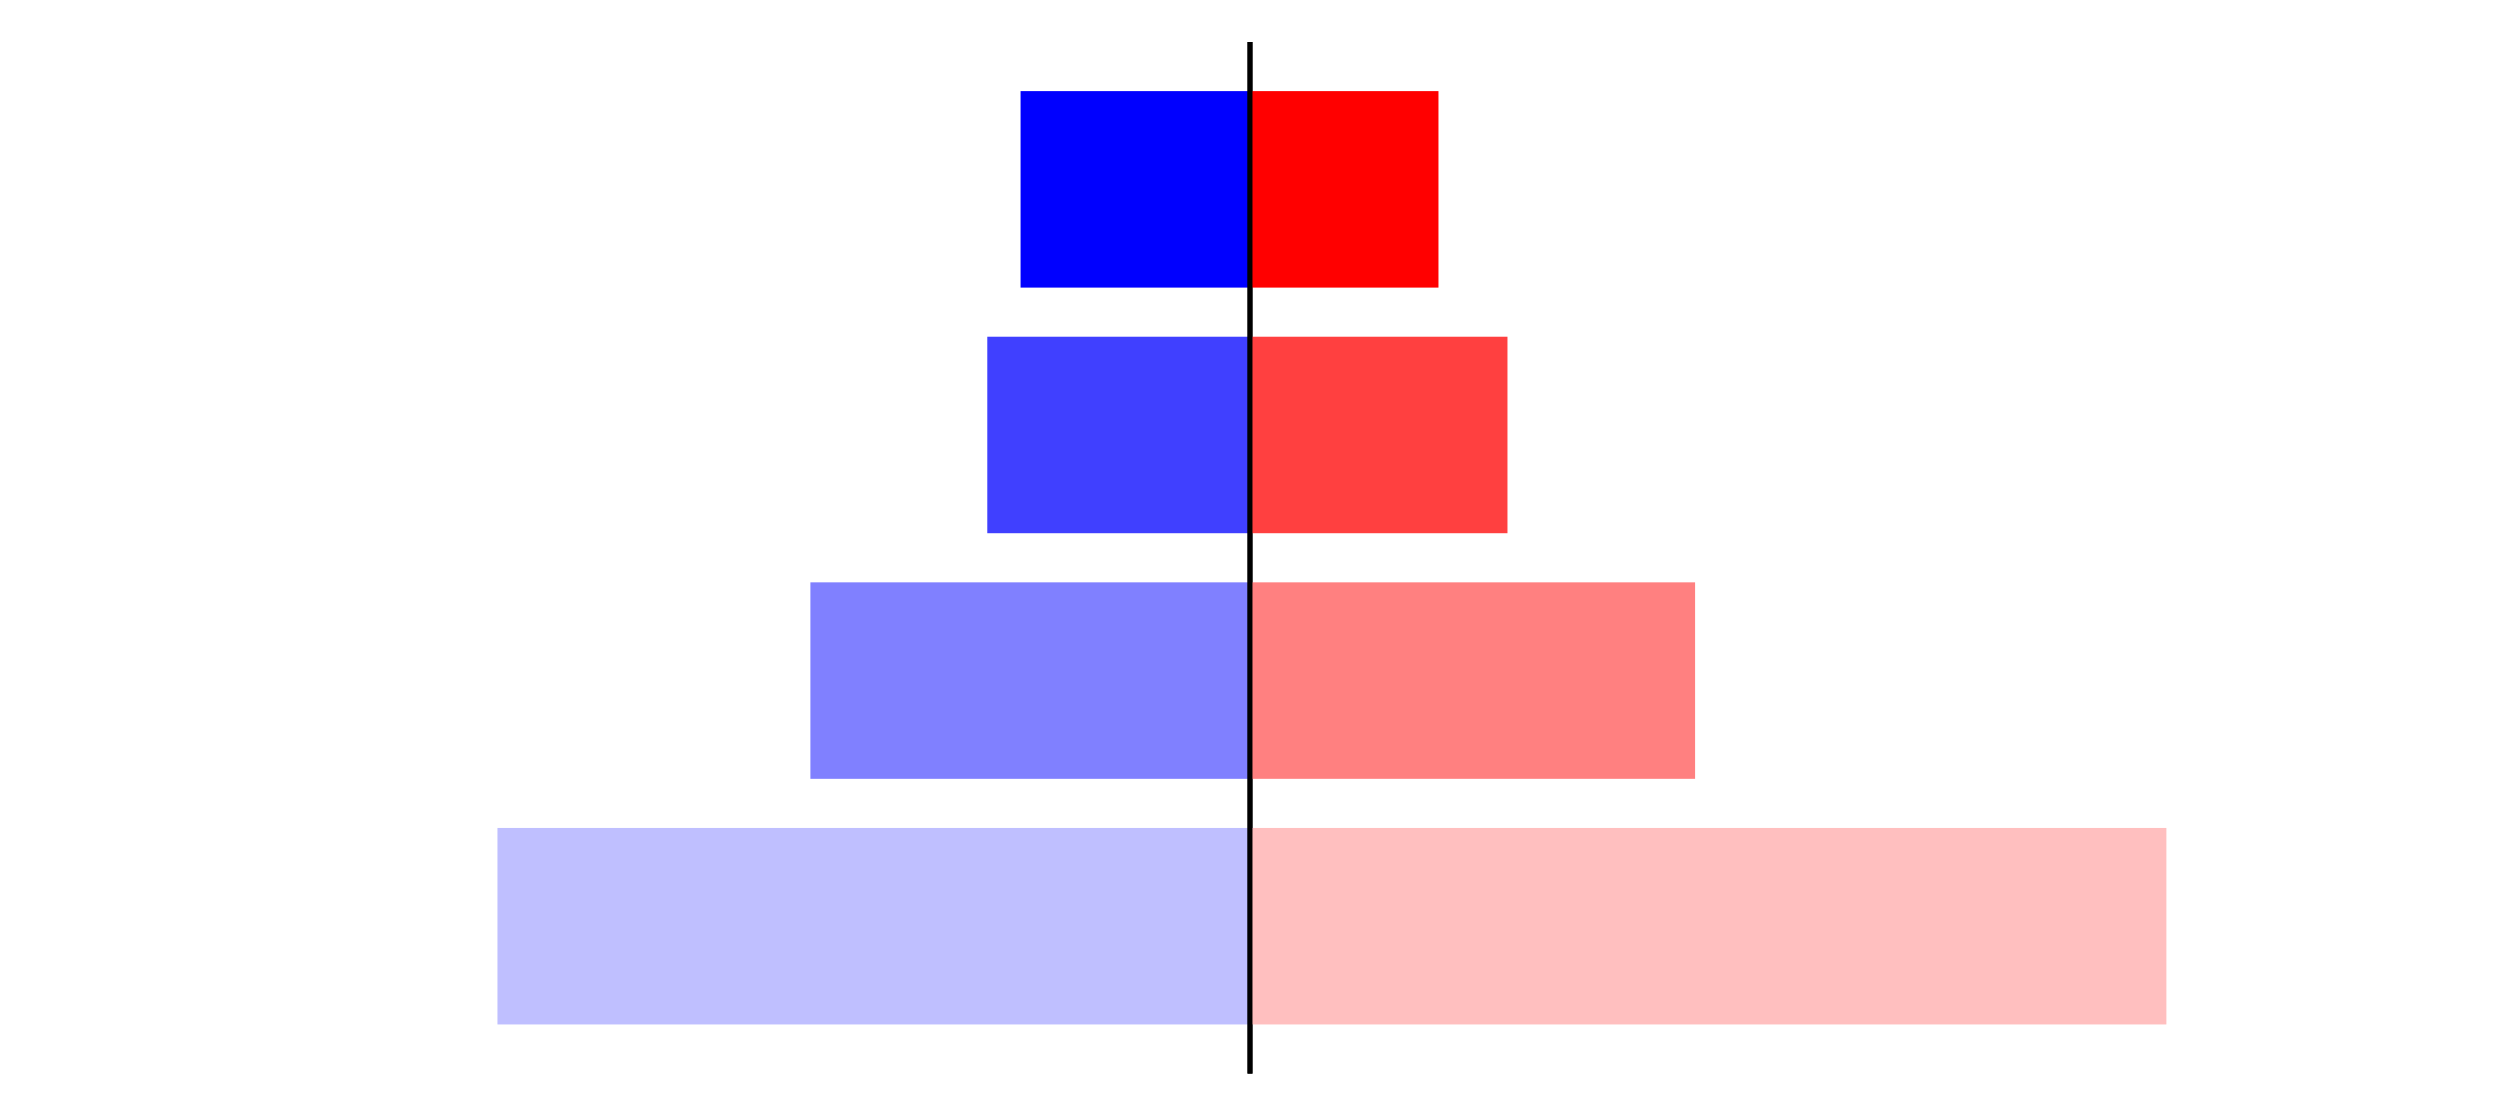 <?xml version="1.0" encoding="utf-8" standalone="no"?>
<!DOCTYPE svg PUBLIC "-//W3C//DTD SVG 1.1//EN"
  "http://www.w3.org/Graphics/SVG/1.1/DTD/svg11.dtd">
<svg xmlns:xlink="http://www.w3.org/1999/xlink" width="405pt" height="180.72pt" viewBox="0 0 405 180.72" xmlns="http://www.w3.org/2000/svg" version="1.1">
 <defs>
  <style type="text/css">*{stroke-linejoin: round; stroke-linecap: butt}</style>
 </defs>
 <g id="figure_1">
  <g id="patch_1">
   <path d="M 0 180.72 
L 405 180.72 
L 405 0 
L 0 0 
L 0 180.72 
z
" style="fill: none"/>
  </g>
  <g id="axes_1">
   <g id="patch_2">
    <path d="M 7.2 173.52 
L 202.5 173.52 
L 202.5 7.2 
L 7.2 7.2 
L 7.2 173.52 
z
" style="fill: none"/>
   </g>
   <g id="patch_3">
    <path d="M 202.5 165.96 
L 80.588 165.96 
L 80.588 134.128 
L 202.5 134.128 
z
" clip-path="url(#p32f50de95d)" style="fill: #bfbfff"/>
   </g>
   <g id="patch_4">
    <path d="M 202.5 126.171 
L 131.284 126.171 
L 131.284 94.339 
L 202.5 94.339 
z
" clip-path="url(#p32f50de95d)" style="fill: #8080ff"/>
   </g>
   <g id="patch_5">
    <path d="M 202.5 86.381 
L 159.94 86.381 
L 159.94 54.549 
L 202.5 54.549 
z
" clip-path="url(#p32f50de95d)" style="fill: #4040ff"/>
   </g>
   <g id="patch_6">
    <path d="M 202.5 46.592 
L 165.332 46.592 
L 165.332 14.76 
L 202.5 14.76 
z
" clip-path="url(#p32f50de95d)" style="fill: #0000ff"/>
   </g>
   <g id="matplotlib.axis_1"/>
   <g id="matplotlib.axis_2"/>
   <g id="patch_7">
    <path d="M 202.5 173.52 
L 202.5 7.2 
" style="fill: none; stroke: #000000; stroke-width: 0.8; stroke-linejoin: miter; stroke-linecap: square"/>
   </g>
  </g>
  <g id="axes_2">
   <g id="patch_8">
    <path d="M 202.5 173.52 
L 397.8 173.52 
L 397.8 7.2 
L 202.5 7.2 
L 202.5 173.52 
z
" style="fill: none"/>
   </g>
   <g id="patch_9">
    <path d="M 202.5 165.96 
L 350.955 165.96 
L 350.955 134.128 
L 202.5 134.128 
z
" clip-path="url(#pb2c65d1941)" style="fill: #ffbfbf"/>
   </g>
   <g id="patch_10">
    <path d="M 202.5 126.171 
L 274.604 126.171 
L 274.604 94.339 
L 202.5 94.339 
z
" clip-path="url(#pb2c65d1941)" style="fill: #ff8080"/>
   </g>
   <g id="patch_11">
    <path d="M 202.5 86.381 
L 244.21 86.381 
L 244.21 54.549 
L 202.5 54.549 
z
" clip-path="url(#pb2c65d1941)" style="fill: #ff4040"/>
   </g>
   <g id="patch_12">
    <path d="M 202.5 46.592 
L 233.032 46.592 
L 233.032 14.76 
L 202.5 14.76 
z
" clip-path="url(#pb2c65d1941)" style="fill: #ff0000"/>
   </g>
   <g id="matplotlib.axis_3"/>
   <g id="matplotlib.axis_4"/>
   <g id="patch_13">
    <path d="M 202.5 173.52 
L 202.5 7.2 
" style="fill: none; stroke: #000000; stroke-width: 0.8; stroke-linejoin: miter; stroke-linecap: square"/>
   </g>
  </g>
 </g>
 <defs>
  <clipPath id="p32f50de95d">
   <rect x="7.2" y="7.2" width="195.3" height="166.32"/>
  </clipPath>
  <clipPath id="pb2c65d1941">
   <rect x="202.5" y="7.2" width="195.3" height="166.32"/>
  </clipPath>
 </defs>
</svg>

